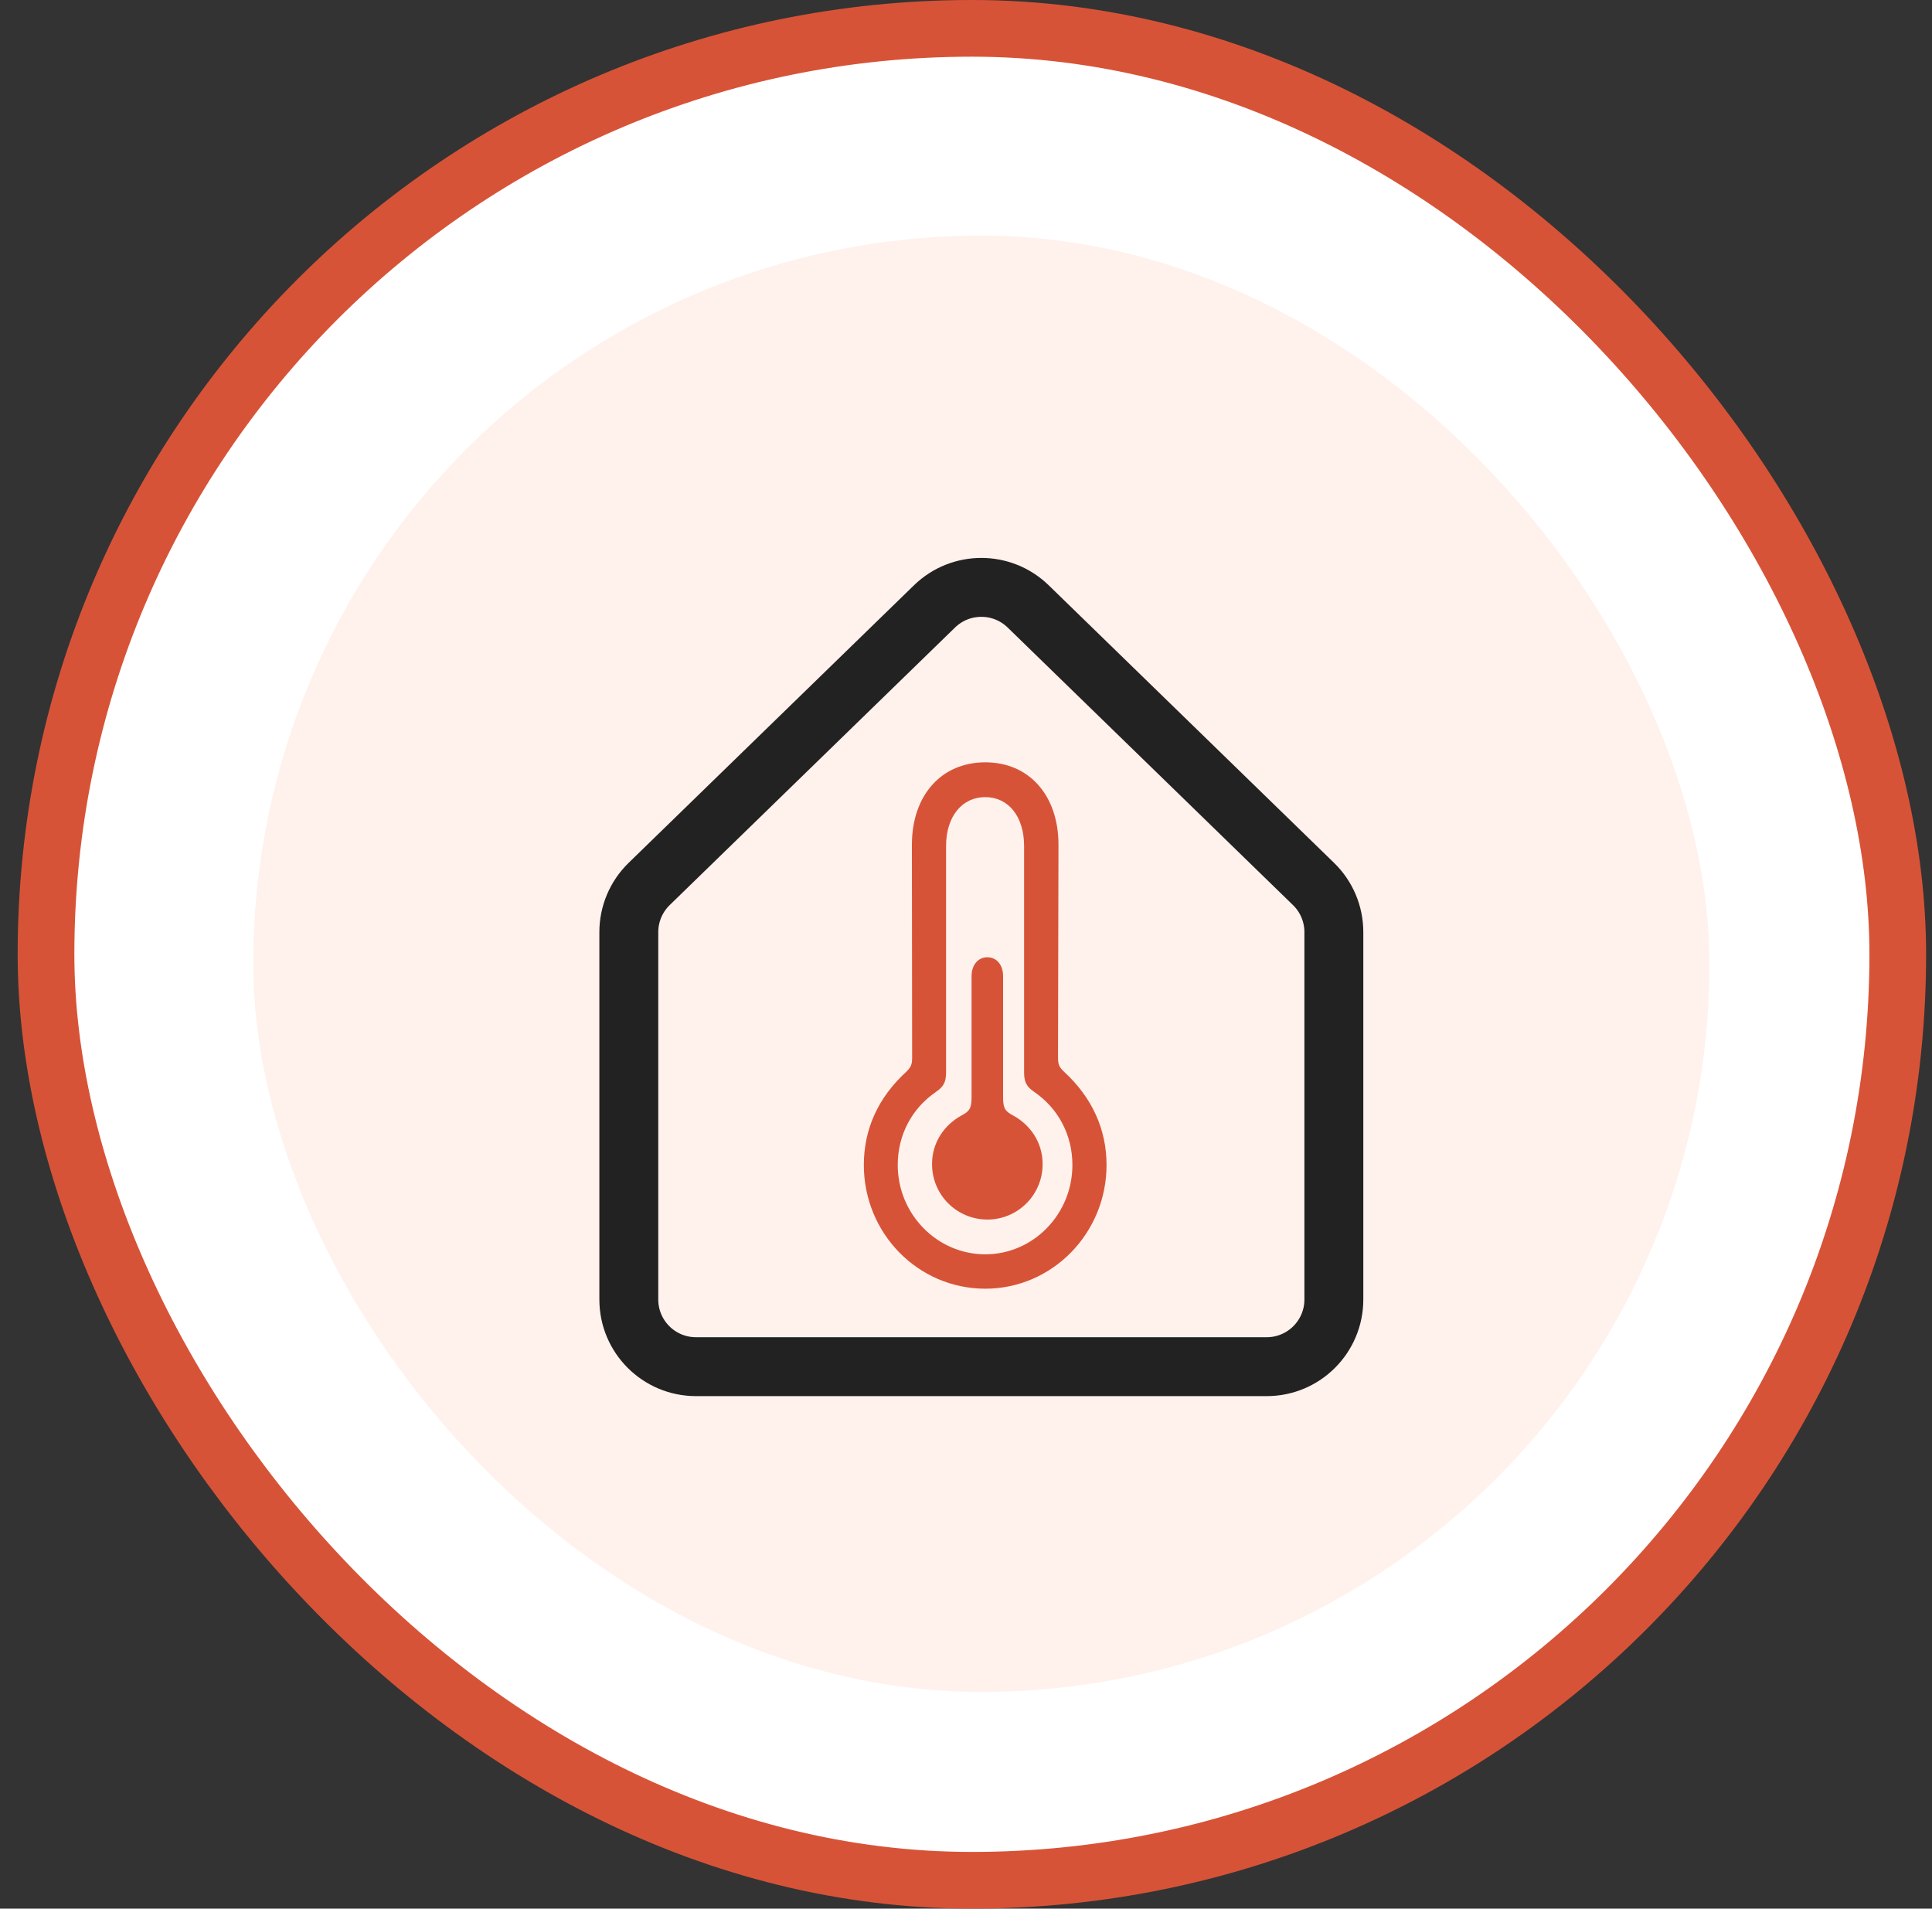 <svg width="82" height="81" viewBox="0 0 82 81" fill="none" xmlns="http://www.w3.org/2000/svg">
<rect x="0" y="0" width="82" height="81" fill="#333333" stroke="none"/>
<rect x="1.953" y="1.203" width="78.594" height="78.594" rx="39.297" fill="white" stroke="#D75337" stroke-width="2.406"/>
<rect x="10.75" y="10" width="61.802" height="61.802" rx="30.901" fill="#FFF1EC"/>
<path d="M41.905 51.757C42.214 51.757 42.52 51.696 42.806 51.578C43.091 51.459 43.35 51.285 43.568 51.066C43.786 50.847 43.959 50.587 44.076 50.301C44.194 50.016 44.253 49.709 44.252 49.4C44.252 48.489 43.738 47.742 42.991 47.335C42.681 47.17 42.574 47.054 42.574 46.579V41.43C42.574 40.925 42.283 40.625 41.905 40.625C41.537 40.625 41.236 40.926 41.236 41.43V46.578C41.236 47.053 41.129 47.169 40.819 47.334C40.073 47.741 39.559 48.488 39.559 49.399C39.557 49.708 39.617 50.015 39.734 50.301C39.851 50.587 40.024 50.846 40.242 51.066C40.46 51.285 40.719 51.458 41.005 51.577C41.29 51.695 41.596 51.756 41.905 51.756" fill="#D75337"/>
<path d="M41.819 54.691C44.658 54.691 46.965 52.338 46.965 49.443C46.965 47.914 46.344 46.577 45.171 45.492C44.954 45.29 44.905 45.18 44.905 44.878L44.925 35.85C44.925 33.749 43.673 32.352 41.819 32.352C39.956 32.352 38.704 33.749 38.704 35.85L38.714 44.878C38.714 45.18 38.665 45.29 38.458 45.492C37.275 46.577 36.664 47.914 36.664 49.442C36.664 52.337 38.96 54.691 41.819 54.691ZM41.819 53.232C39.769 53.232 38.103 51.523 38.103 49.442C38.103 48.185 38.685 47.049 39.73 46.336C40.035 46.124 40.154 45.933 40.154 45.521V35.91C40.154 34.644 40.834 33.829 41.819 33.829C42.795 33.829 43.466 34.644 43.466 35.91V45.522C43.466 45.934 43.584 46.125 43.89 46.336C44.934 47.05 45.516 48.186 45.516 49.443C45.516 51.523 43.86 53.232 41.819 53.232Z" fill="#D75337"/>
<path d="M26.689 39.558V55.15C26.689 56.724 27.965 58 29.539 58H53.763C55.337 58 56.613 56.724 56.613 55.15V39.558C56.613 38.788 56.302 38.051 55.75 37.515L43.638 25.734C42.532 24.659 40.77 24.659 39.664 25.734L27.552 37.515C27.001 38.051 26.689 38.788 26.689 39.558Z" stroke="#222222" stroke-width="2.5"/>
</svg>
